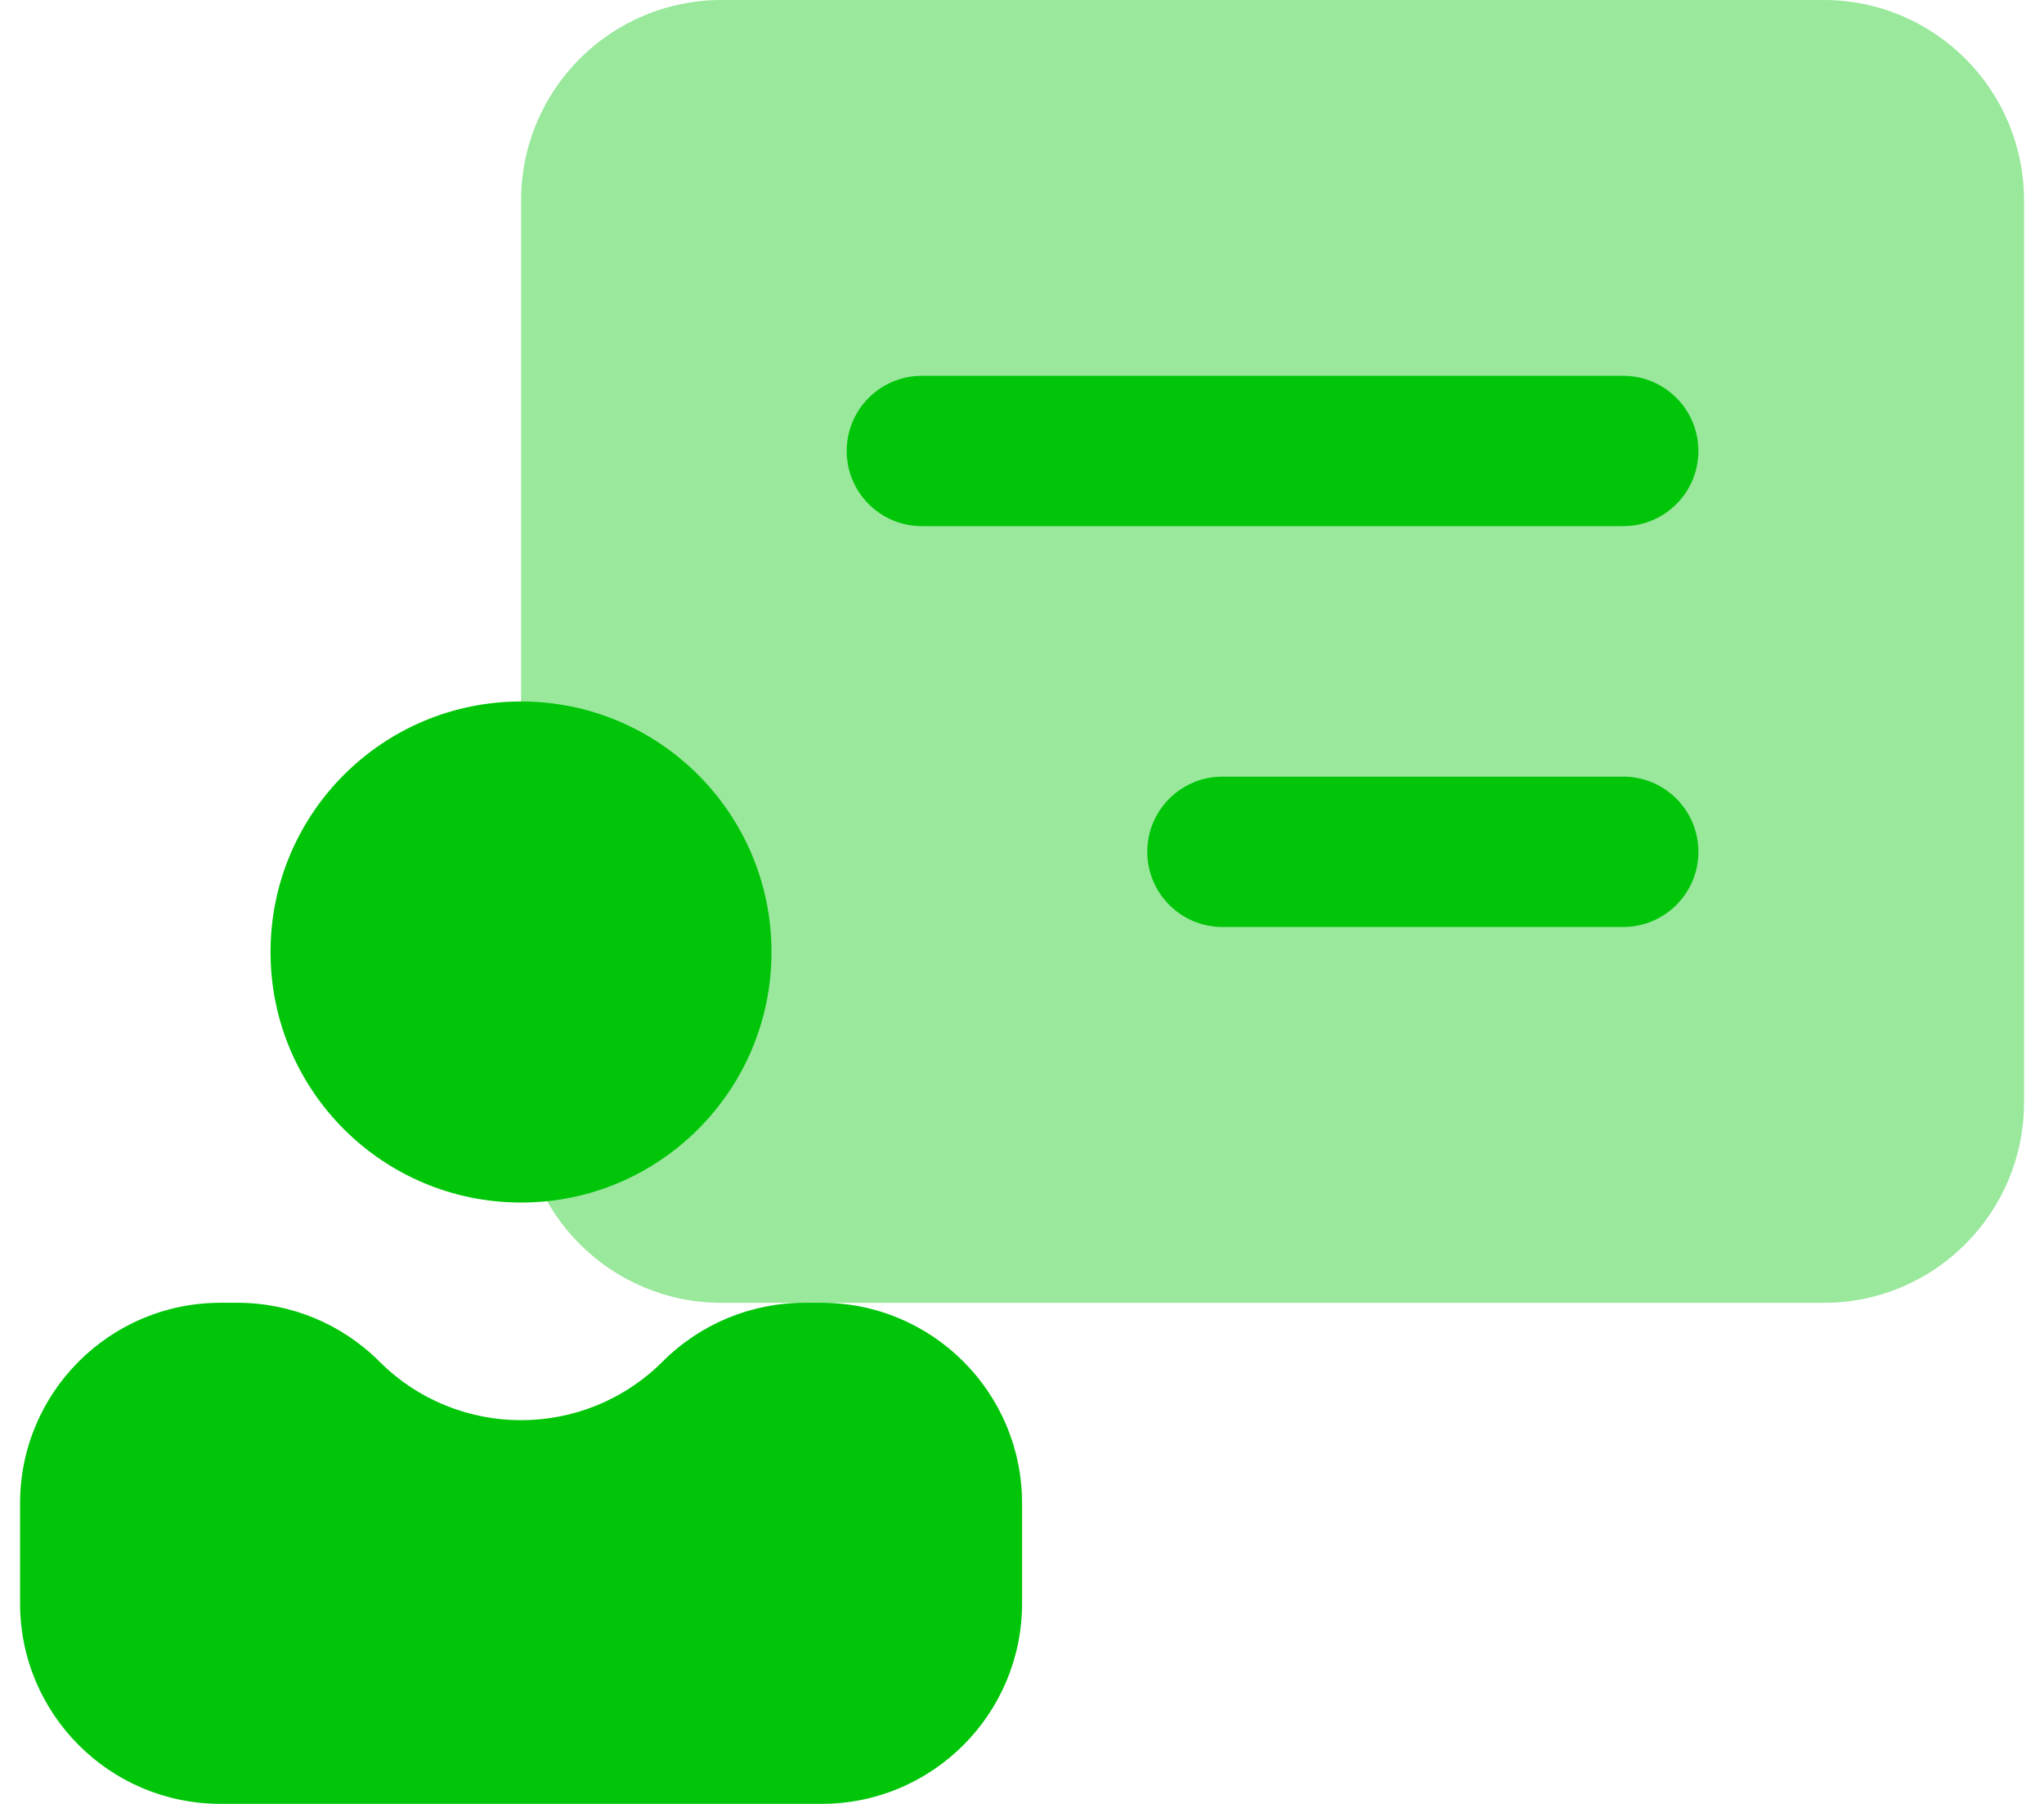 <svg width="34" height="30" viewBox="0 0 34 30" fill="none" xmlns="http://www.w3.org/2000/svg">
<g id="teacher">
<path id="Vector 1465" opacity="0.4" d="M8.668 3.333V18.333C8.668 20.174 10.16 21.667 12.001 21.667H30.335C32.176 21.667 33.668 20.174 33.668 18.333V3.333C33.668 1.492 32.176 0 30.335 0H12.001C10.16 0 8.668 1.492 8.668 3.333Z" fill="#00C508"/>
<path id="Rectangle 551" d="M0.334 24.999C0.334 23.158 1.826 21.666 3.667 21.666H3.953C4.837 21.666 5.685 22.017 6.31 22.642V22.642C7.612 23.944 9.723 23.944 11.024 22.642V22.642C11.649 22.017 12.497 21.666 13.381 21.666H13.667C15.508 21.666 17.001 23.158 17.001 24.999V26.666C17.001 28.507 15.508 29.999 13.667 29.999H3.667C1.826 29.999 0.334 28.507 0.334 26.666V24.999Z" fill="#00C508"/>
<path id="Ellipse 571" d="M12.833 15.833C12.833 18.134 10.968 19.999 8.667 19.999C6.365 19.999 4.5 18.134 4.5 15.833C4.5 13.531 6.365 11.666 8.667 11.666C10.968 11.666 12.833 13.531 12.833 15.833Z" fill="#00C508"/>
<path id="Vector 1466 (Stroke)" fill-rule="evenodd" clip-rule="evenodd" d="M14.084 7.5C14.084 6.81 14.644 6.25 15.334 6.25L27.001 6.25C27.691 6.25 28.251 6.81 28.251 7.5C28.251 8.19 27.691 8.75 27.001 8.75L15.334 8.75C14.644 8.75 14.084 8.19 14.084 7.5Z" fill="#00C508"/>
<path id="Vector 1467 (Stroke)" fill-rule="evenodd" clip-rule="evenodd" d="M19.084 14.166C19.084 13.476 19.644 12.916 20.334 12.916L27.001 12.916C27.691 12.916 28.251 13.476 28.251 14.166C28.251 14.856 27.691 15.416 27.001 15.416L20.334 15.416C19.644 15.416 19.084 14.856 19.084 14.166Z" fill="#00C508"/>
</g>
</svg>

